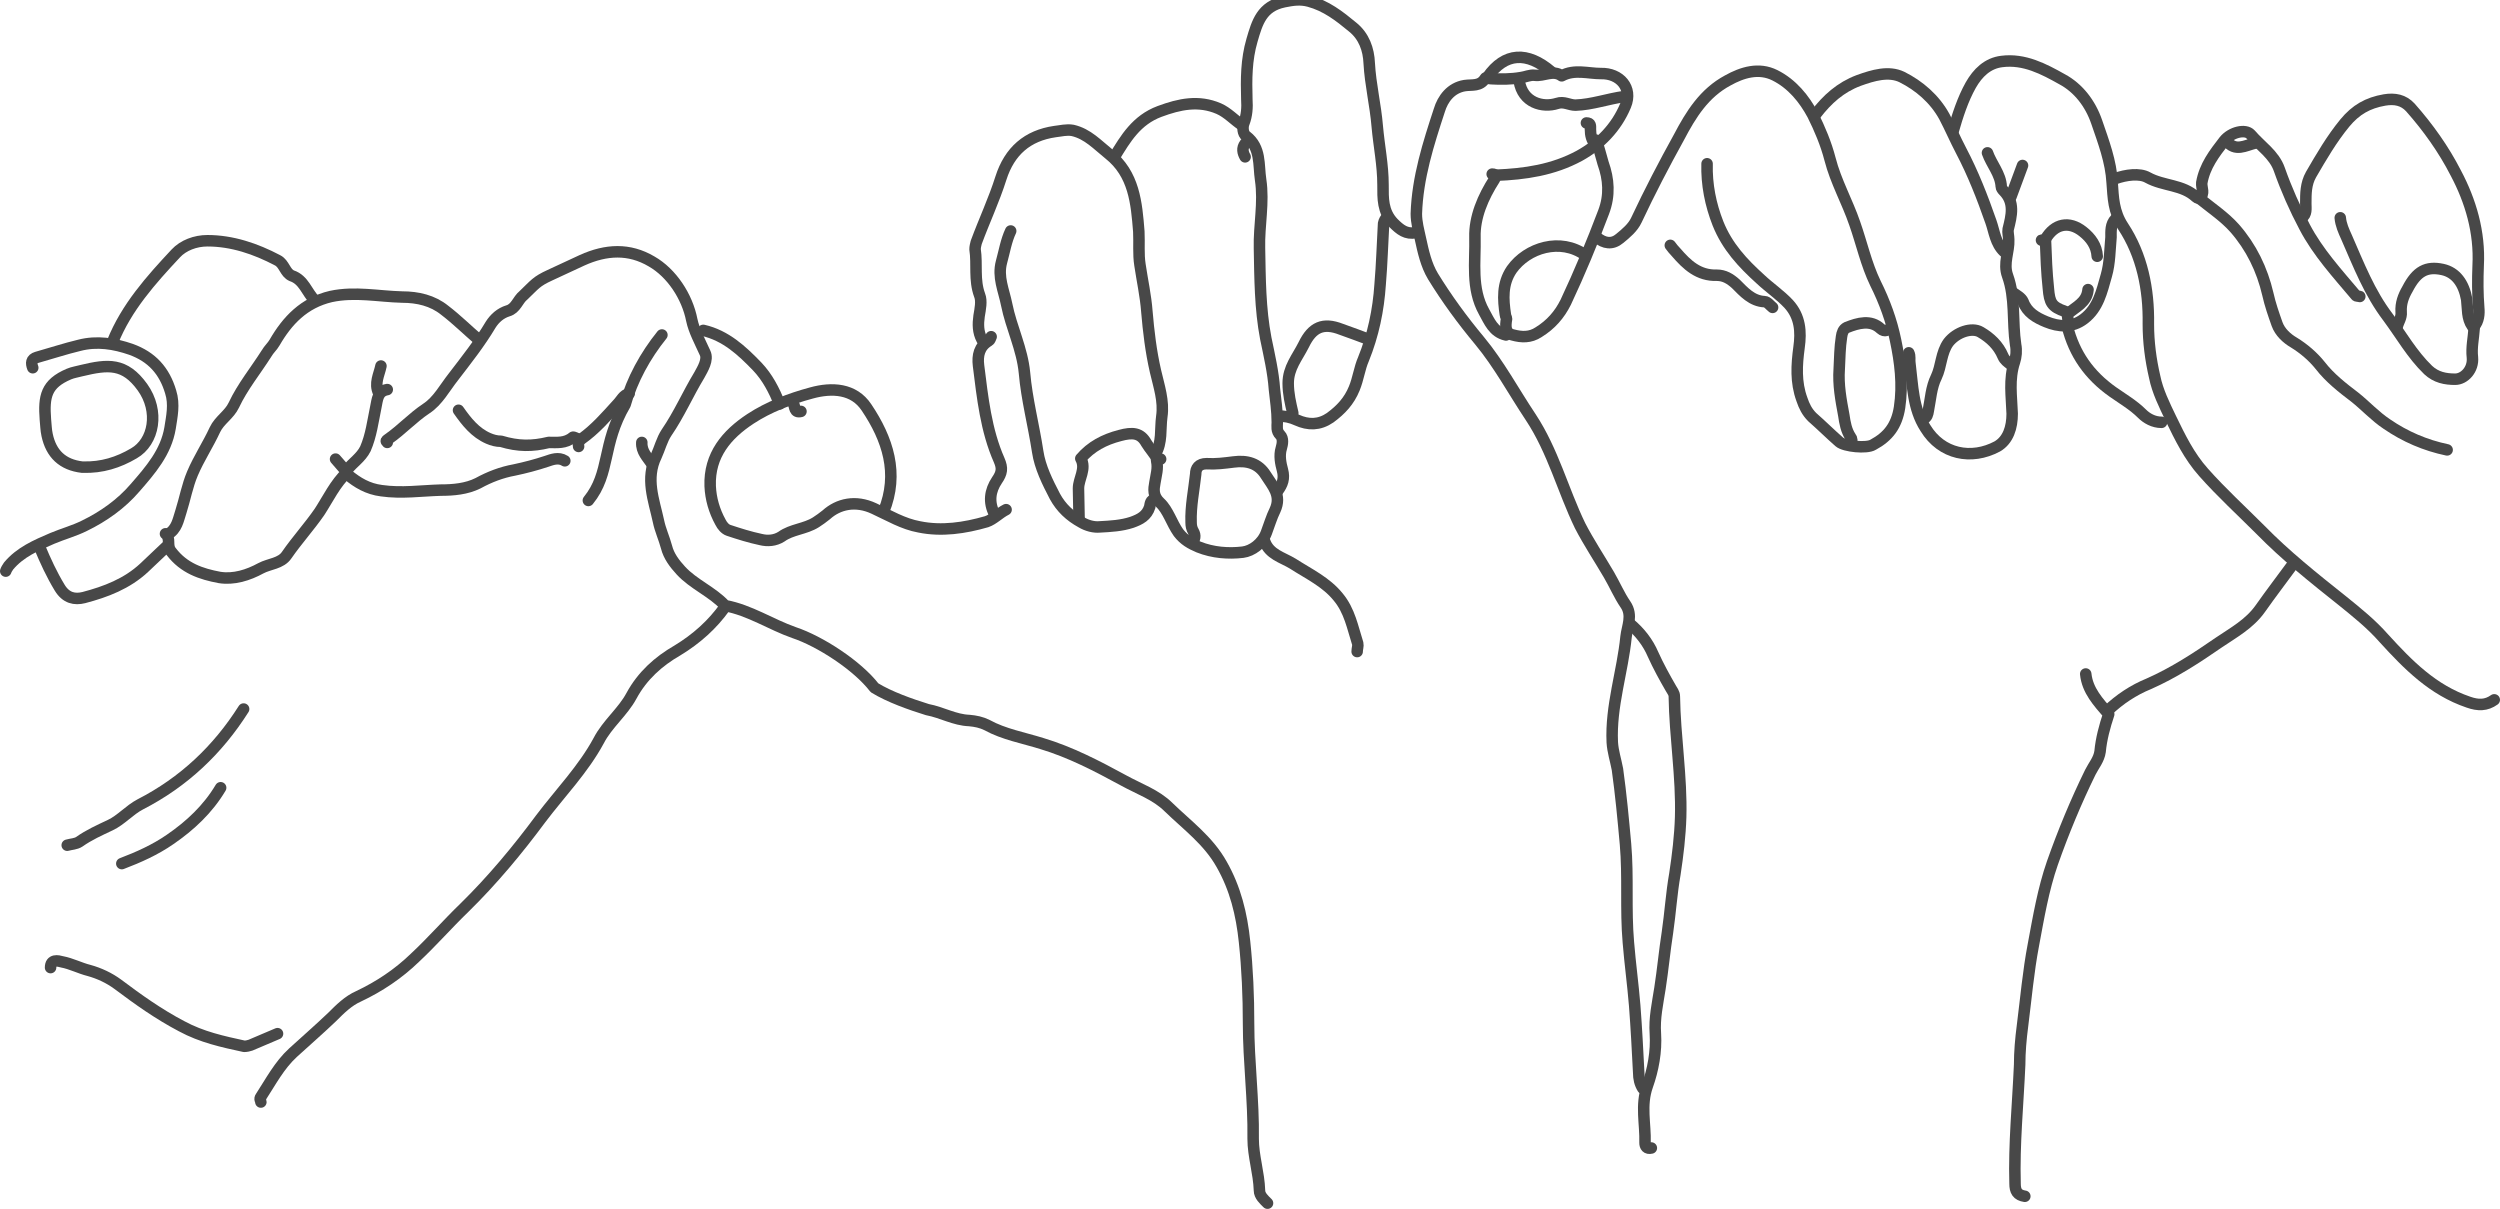 <?xml version="1.0" encoding="utf-8"?>
<!-- Generator: Adobe Illustrator 28.1.0, SVG Export Plug-In . SVG Version: 6.00 Build 0)  -->
<svg version="1.1" id="a" xmlns="http://www.w3.org/2000/svg" xmlns:xlink="http://www.w3.org/1999/xlink" x="0px" y="0px"
	 viewBox="0 0 435.1 210.4" style="enable-background:new 0 0 435.1 210.4;" xml:space="preserve">
<style type="text/css">
	.st0{fill:none;stroke:#484848;stroke-width:2;stroke-linecap:round;stroke-linejoin:round;}
</style>
<path class="st0" d="M126.2,105.6c-2.2,3.1-5,5.6-8.3,7.6c-3.3,1.9-6.1,4.4-8,7.9c-1.5,2.8-4.2,4.9-5.7,7.8
	c-2.7,5-6.7,9.1-10.1,13.6c-4,5.4-8.4,10.7-13.3,15.5c-2.9,2.8-5.6,5.9-8.6,8.7c-2.9,2.8-6.2,5-9.8,6.7c-1.8,0.8-3.2,2.2-4.6,3.6
	c-2.2,2.1-4.5,4.1-6.8,6.2c-2.4,2.2-3.9,5.1-5.6,7.7c-0.3,0.4,0,0.6,0,0.9"/>
<path class="st0" d="M260.3,30.5c5.1-0.2,10-0.9,14.6-3.4c3.6-2,6.4-4.9,8-8.7c1.3-3.1-1-5.7-4.3-5.6c-2.2,0-4.6-0.8-6.8,0.4
	c-1.5-1.1-3.1,0.1-4.7-0.1c-0.8-0.1-1.6,0.3-2.4,0.4c-1.7,0.3-3.5,0.3-5.2,0.2c-0.3,0-1-0.2-1-0.1c-0.9,1.5-2.3,1.1-3.6,1.3
	c-2.4,0.4-3.8,2.3-4.4,4.3c-1.9,5.8-3.8,11.7-4,18c0,1.5,0.4,2.9,0.7,4.3c0.5,2.3,1,4.6,2.2,6.6c2.4,3.9,5.1,7.6,8.1,11.2
	c3.4,4.1,5.9,8.8,8.9,13.3c3.9,5.9,5.6,12.7,8.6,18.9c1.5,2.9,3.3,5.6,5,8.5c1,1.7,1.8,3.6,2.9,5.2c1.3,1.9,0.3,3.8,0.1,5.6
	c-0.6,6.1-2.7,12.1-2.4,18.4c0.1,1.6,0.6,3.1,0.9,4.7c0.6,4.3,1,8.6,1.4,13c0.5,5.7,0,11.4,0.5,17.1c0.3,3.7,0.8,7.3,1.1,11
	c0.3,3.9,0.5,7.8,0.7,11.7c0,1,0.2,1.9,0.7,2.7"/>
<path class="st0" d="M283.6,108.5c1.8,1.5,3.2,3.3,4.1,5.4c0.9,2,2,4,3.1,5.9c0.2,0.4,0.6,0.8,0.6,1.4c0.1,7,1.3,14,1.1,21
	c-0.1,3.3-0.5,6.6-1,9.9c-0.6,3.4-0.8,6.8-1.3,10.2c-0.5,3.2-0.8,6.5-1.3,9.7c-0.4,2.6-1,5.2-0.8,7.9c0.2,3.1-0.4,6.3-1.4,9.1
	c-1.2,3.4-0.3,6.6-0.4,9.9c0,0.6,0.3,1.1,1.1,0.9"/>
<path class="st0" d="M363,117.3c0.3,2.9,2.2,4.9,4,7c-0.7,2.1-1.3,4.3-1.5,6.5c-0.2,1.4-1.1,2.4-1.7,3.6c-2.5,5.1-4.7,10.4-6.6,15.8
	c-1.6,4.6-2.4,9.4-3.3,14.2c-0.9,4.7-1.3,9.4-1.9,14.1c-0.3,2.3-0.5,4.6-0.5,6.8c-0.3,6.9-1,13.8-0.8,20.7c0,1.3,0.4,2,1.7,2.2"/>
<path class="st0" d="M430.6,56.8c0.8-0.9,0.9-2.2,0.8-3.2c-0.2-2.5-0.2-4.9-0.1-7.4c0.3-5.8-1.3-11.2-3.9-16.1
	c-2.1-4.1-4.8-7.9-7.9-11.4c-1.2-1.3-2.7-1.6-4.5-1.3c-2.9,0.5-5,1.7-6.9,4c-2.3,2.8-4.1,5.9-5.9,9c-0.9,1.6-0.9,3.3-0.9,5
	c0,0.9,0.2,1.9-0.7,2.5"/>
<path class="st0" d="M246.4,40.5c-1.7,0.3-2.7-0.5-3.9-1.7c-1.9-2-1.8-4.3-1.8-6.6c0-3.5-0.7-6.8-1-10.2c-0.3-3.7-1.2-7.3-1.4-11
	c-0.1-2.4-0.9-4.7-2.9-6.3c-2.3-1.9-4.6-3.7-7.6-4.5c-1.5-0.4-2.8-0.2-4.3,0.1c-3.9,0.8-4.7,3.6-5.6,6.7c-1,3.4-1,6.8-0.9,10.3
	c0.1,1.4,0,2.8-0.5,4.1c-0.3,0.7-0.2,1.9,0.4,2.3c2.6,2,2.1,5,2.5,7.6c0.6,4-0.3,7.9-0.2,11.9c0.1,5.2,0.1,10.5,1.1,15.7
	c0.6,2.9,1.3,5.9,1.5,8.8c0.2,1.9,0.5,3.8,0.5,5.8c0,0.7-0.2,1.5,0.5,2.2c0.6,0.6,0.4,1.6,0.2,2.3c-0.4,1.3-0.1,2.7,0.2,3.8
	c0.4,1.5,0,2.5-0.8,3.6"/>
<path class="st0" d="M67.4,77c-0.3-0.3-0.2-0.3,0.2-0.6c2.3-1.6,4.2-3.7,6.6-5.3c2-1.3,3.2-3.6,4.7-5.5c2.3-3,4.6-5.9,6.5-9.1
	c0.7-1.1,1.7-2,3-2.4c1.4-0.4,1.7-1.9,2.7-2.7c2-1.9,2.2-2.4,4.6-3.5c1.7-0.8,3.9-1.8,5.6-2.6c4.2-1.9,8.2-2.1,12.1,0.2
	c3.5,2,6.2,6.1,7,10.2c0.4,1.9,1.4,3.7,2.3,5.7c0.6,1.2-0.4,2.8-1,3.9c-2,3.3-3.5,6.8-5.7,10c-0.8,1.2-1.2,2.8-1.8,4.1
	c-1.9,3.9-0.4,7.6,0.4,11.3c0.3,1.5,1,3,1.4,4.5c0.4,1.6,1.4,2.9,2.5,4.1c2.2,2.4,5.5,3.7,7.7,6.1c4.3,0.8,8,3.3,12,4.7
	c4.5,1.5,11,5.7,14,9.6c2.6,1.6,6.3,2.9,9.2,3.8c2.6,0.5,4.7,1.8,7.3,1.9c1.1,0.1,2.1,0.3,3.1,0.8c2.9,1.6,6.3,2.2,9.5,3.2
	c5,1.5,9.6,3.9,14.2,6.4c2.7,1.5,5.7,2.5,7.9,4.7c3.2,3.1,6.9,5.8,9.2,9.9c2.4,4.2,3.5,8.7,4,13.5c0.5,4.7,0.7,9.5,0.7,14.2
	c0,6.7,0.9,13.4,0.8,20.1c0,3,1,5.9,1.1,9c0,0.9,0.8,1.6,1.4,2.2"/>
<path class="st0" d="M383,34.7c2,1.6,4.2,3.1,5.9,5c2.9,3.3,4.8,7.2,5.8,11.5c0.4,1.8,1,3.5,1.6,5.2c0.5,1.4,1.7,2.5,2.9,3.2
	c1.8,1.1,3.4,2.5,4.6,4c1.7,2.2,3.9,3.9,6,5.5c1.9,1.5,3.5,3.3,5.6,4.7c3.2,2.2,6.7,3.7,10.5,4.5"/>
<path class="st0" d="M175.9,40.2c-0.8,1.7-1.1,3.6-1.6,5.4c-0.7,2.6,0.4,4.9,0.9,7.4c0.8,4,2.7,7.7,3.1,11.9
	c0.4,4.6,1.6,9.1,2.3,13.7c0.4,2.7,1.7,5.3,3,7.8c1.1,2,2.6,3.4,4.6,4.5c1,0.6,2.2,0.9,3.2,0.8c1.9-0.1,3.8-0.2,5.6-0.8
	c1.4-0.5,2.6-1.1,3.1-2.7c0.1-0.5,0.1-1.2,0.9-1.3"/>
<path class="st0" d="M297.1,28.5c-0.1,3.6,0.6,7.1,1.9,10.4c1.6,4,4.3,6.9,7.4,9.7c1.6,1.5,3.4,2.7,4.9,4.3c2,2.2,2.2,4.8,1.8,7.6
	c-0.4,3-0.6,6,0.5,9c0.4,1.2,0.9,2.2,1.8,3.1c1.6,1.4,3.1,2.9,4.7,4.3c0.9,0.8,4.8,1.2,5.9,0.5c2.6-1.4,4.1-3.3,4.6-6.5
	c0.6-4,0.1-7.9-0.7-11.7c-0.7-3.4-1.9-6.7-3.5-9.9c-1.6-3.3-2.4-7-3.6-10.4c-1.3-3.8-3.3-7.3-4.3-11.2c-0.7-2.7-1.8-5.3-3-7.7
	c-1.5-2.8-3.6-5.4-6.6-6.9c-2.8-1.4-5.7-0.5-8.2,0.9c-4.1,2.2-6.4,5.9-8.5,9.9c-2.6,4.7-5.1,9.5-7.4,14.4c-0.6,1.3-1.8,2.3-2.9,3.2
	c-1.3,1.1-2.7,0.9-4-0.2"/>
<path class="st0" d="M348.8,43.8c-1.5-1.4-1.7-3.5-2.3-5.2c-1.5-4.3-3.1-8.4-5.2-12.4c-1-1.9-1.9-4-2.9-5.9
	c-1.7-3.1-4.4-5.4-7.4-6.9c-2.3-1.1-5-0.3-7.5,0.6c-3.2,1.2-5.5,3.3-7.5,5.9"/>
<path class="st0" d="M83.4,59.2c-2-1.7-3.9-3.6-6-5.2c-2.1-1.7-4.7-2.3-7.4-2.3c-4.1-0.1-8.2-1-12.4-0.1c-4.7,1.1-7.6,4.2-9.8,8
	c-0.4,0.7-1,1.2-1.4,1.9c-1.9,3-4.2,5.8-5.7,9c-0.8,1.7-2.5,2.6-3.3,4.3c-1.2,2.6-2.8,5-3.9,7.6c-0.9,2.1-1.3,4.4-2,6.6
	c-0.5,1.5-0.7,3.1-2.3,4"/>
<path class="st0" d="M434.1,121.8c-1.4,1-2.8,1-4.5,0.4c-6.2-2.1-10.5-6.5-14.7-11.1c-2.2-2.5-4.7-4.5-7.3-6.6
	c-4.9-3.9-9.8-7.8-14.2-12.3c-3.3-3.3-6.8-6.5-9.9-10c-2.5-2.8-4.1-6.1-5.7-9.4c-1.1-2.3-2.3-4.7-2.8-7.2c-0.7-3-1.1-6.1-1.1-9.2
	c0.1-6.1-1.1-12-4.4-17c-1.7-2.6-1.7-5-1.9-7.6c-0.2-3.7-1.5-7.1-2.7-10.6c-1.1-3.2-3.2-5.9-6-7.4c-3.2-1.8-6.6-3.6-10.5-3.1
	c-2.5,0.3-4.2,2-5.4,4.1c-1.4,2.5-2.3,5.3-3.1,8.1"/>
<path class="st0" d="M54.8,52.3c-1.4-1.4-1.9-3.6-4-4.3c-1.2-0.5-1.3-2.1-2.5-2.7c-3.8-2-7.9-3.4-12.2-3.4c-2.1,0-4.2,0.8-5.5,2.2
	c-4.3,4.6-8.6,9.4-11,15.4"/>
<path class="st0" d="M48.3,179.9c-1.6,0.7-3.1,1.3-4.7,2c-0.3,0.1-0.7,0.2-1.1,0.2c-3.7-0.8-7.4-1.6-10.9-3.5
	c-4-2.1-7.5-4.6-11.1-7.3c-1.5-1.1-3.2-1.9-5-2.4c-1.6-0.4-3.1-1.2-4.7-1.5c-0.7-0.2-2-0.5-2,1"/>
<path class="st0" d="M201.1,79c1.2-2,0.8-4.3,1.1-6.5c0.4-2.7-0.5-5.3-1.1-7.9c-0.8-3.5-1.2-6.9-1.5-10.4c-0.2-2.7-0.8-5.4-1.2-8.1
	c-0.3-1.9-0.1-3.8-0.2-5.8c-0.4-5-0.8-10-5.2-13.5c-2-1.6-3.7-3.5-6.3-4.1c-1.1-0.2-2.1,0.1-3.1,0.2c-4.8,0.7-7.9,3.4-9.4,8.1
	c-1.2,3.8-2.9,7.4-4.3,11.2c-0.1,0.4-0.2,0.8-0.2,1.2c0.4,2.6-0.2,5.3,0.8,8c0.4,1,0.1,2.4-0.1,3.6c-0.2,1.4-0.2,2.8,0.5,4.1"/>
<path class="st0" d="M399.2,98c-1.9,2.6-3.9,5.2-5.8,7.9c-1.9,2.7-4.7,4.2-7.2,5.9c-3.9,2.7-7.9,5.3-12.2,7.2
	c-2.7,1.1-5.1,2.7-7.2,4.7"/>
<path class="st0" d="M153.8,89c2.7-6.6,0.7-12.6-3-18.1c-2.2-3.3-6-3.5-9.6-2.5c-3.7,1-7.4,2.4-10.6,4.5c-4.1,2.7-7.2,6.3-7,11.7
	c0.1,2.2,0.7,4.3,1.8,6.3c0.3,0.6,0.8,1.2,1.4,1.4c1.8,0.6,3.7,1.2,5.6,1.6c1.2,0.3,2.5,0.2,3.6-0.5c1.8-1.3,4.1-1.3,6-2.5
	c0.6-0.4,1.2-0.8,1.8-1.3c2.1-1.9,5.1-2.6,8.3-1.1c2.6,1.2,5.1,2.7,7.9,3.2c3.9,0.8,7.9,0.2,11.7-0.9c1.2-0.4,2.2-1.5,3.4-2.1"/>
<path class="st0" d="M42.4,123.4c-4.5,7.1-10.4,12.7-18,16.6c-1.9,1-3.3,2.7-5.2,3.6c-1.9,0.9-3.7,1.7-5.4,2.9
	c-0.6,0.4-1.4,0.4-2.1,0.6"/>
<path class="st0" d="M5.7,64c-0.3-0.8-0.3-1.5,0.7-1.8c2.5-0.7,4.9-1.5,7.4-2.1c3.1-0.8,6.1-0.3,9,0.7c3.6,1.3,5.8,3.7,6.9,7.4
	c0.7,2.2,0.2,4.3-0.1,6.3c-0.7,4.2-3.4,7.3-6.1,10.4c-2.4,2.8-5.5,5-8.8,6.6c-1.8,0.9-3.7,1.4-5.6,2.2c-2.8,1.2-5.6,2.4-7.6,4.8
	c-0.2,0.3-0.4,0.6-0.5,0.9"/>
<path class="st0" d="M14.5,81.3c3.2,0.1,6.1-0.8,8.8-2.4c3.5-2,4.5-7.3,1.5-11.5c-3.1-4.3-6-4-10.6-2.9c-0.7,0.2-1.5,0.3-2.2,0.6
	C8,66.8,7.6,69,7.9,73C8,73.9,8,74.8,8.2,75.7c0.7,3.3,2.7,5.2,6.1,5.6"/>
<path class="st0" d="M115.2,58.3c-2.9,3.6-5.2,7.8-6.4,12.1c-4.1,7-2.5,11.9-6.4,16.7"/>
<path class="st0" d="M259.7,30.3c0.8,0,0.6,0.5,0.4,0.9c-2,3.1-3.5,6.6-3.4,10.1c0.1,4.3-0.7,8.9,1.6,13c0.9,1.6,1.6,3.5,3.8,4"/>
<path class="st0" d="M329,57.3c-0.5,0-0.9,0.6-1.7-0.1c-1.7-1.6-3.9-1-5.9-0.2c-0.6,0.3-0.8,0.9-0.9,1.6c-0.3,1.9-0.3,3.7-0.4,5.6
	c-0.2,2.8,0.3,5.4,0.8,8.1c0.2,1.3,0.4,2.6,1.2,3.8c0.2,0.2,0.3,0.7,0,1.1"/>
<path class="st0" d="M345.9,26.6c0.7,2,2.3,3.7,2.4,5.9c0,0.2,0.2,0.5,0.4,0.7c2,2,1.4,4.3,0.8,6.7c-0.1,0.5,0.1,1.2,0.1,1.8
	c0.1,2.1-1,4.1-0.2,6.3c1.4,3.9,0.8,8,1.4,12c0.2,1,0.1,2.1-0.2,3c-1,3-0.5,6-0.4,9c0,2.4-0.7,4.6-2.6,5.7
	c-4.5,2.4-9.7,1.4-12.5-3.2c-2.2-3.4-2.2-7.4-2.7-11.3c-0.1-0.6,0.1-1.2-0.2-1.8"/>
<path class="st0" d="M98.3,80.2c-1.1-0.7-2.3-0.2-3.2,0.1c-1.8,0.6-3.7,1.1-5.6,1.5c-2.2,0.4-4.3,1.2-6.3,2.3c-2,1-4.3,1.2-6.5,1.2
	c-3.4,0.1-6.8,0.6-10.3,0.1c-2.4-0.3-4.2-1.4-5.9-2.8"/>
<path class="st0" d="M6.9,95.2c1,2.4,2.1,4.8,3.5,7.1c1.1,1.8,2.6,2.1,4.2,1.7c3.8-1,7.5-2.4,10.5-5.2c1.3-1.2,2.5-2.4,3.8-3.6"/>
<path class="st0" d="M349.9,63.4c-0.5-0.4-1-0.7-1.3-1.4c-0.8-1.9-2.2-3.2-3.9-4.2c-1.5-0.9-4.2,0-5.6,1.8c-1.3,1.8-1.2,4.1-2.1,6
	c-0.9,1.8-1,3.9-1.4,5.9c-0.1,0.6-0.2,1.1-0.8,1.4"/>
<path class="st0" d="M430.3,56.8c-1-1.4-0.8-3.1-1-4.7c-0.5-2.8-1.9-4.7-4.2-5.2c-2.8-0.6-4.5,0.3-6.1,3.4c-0.7,1.2-1.2,2.5-1.1,4
	c0.1,1-0.5,1.7-0.7,2.6"/>
<path class="st0" d="M58.4,79.9c0.7,0.8,1.3,1.5,2,2.3c-2.1,2-3.3,4.6-4.8,6.9c-1.8,2.6-3.9,4.9-5.7,7.5c-1,1.5-3,1.5-4.5,2.3
	c-2.2,1.2-4.7,2-7.2,1.6c-3.2-0.6-6.2-1.6-8.4-4.5c-0.9-1.1,0-2.3-1-3.1"/>
<path class="st0" d="M220.1,94.2c0.8,2.3,3.1,2.8,4.9,3.9c2.8,1.8,5.8,3.2,7.9,5.8c2,2.4,2.5,5.3,3.4,8.1c0.1,0.4-0.1,0.9-0.1,1.4"
	/>
<path class="st0" d="M275.9,44.4c-4.3-3.1-10.1-1.3-12.8,2.5c-1.7,2.5-1.5,5.2-1.1,7.9c0,0.2,0.2,0.5,0.2,0.7
	c-0.2,1.2-0.3,2.5,1.1,2.8c1.5,0.4,3,0.5,4.5-0.5c2.1-1.3,3.6-3,4.7-5.2c2.4-5.1,4.6-10.4,6.6-15.7c1.1-2.9,0.9-5.7-0.1-8.5
	c-0.4-1.3-0.7-2.7-1.2-4"/>
<path class="st0" d="M407.3,37.9c0.1,1.2,0.6,2.3,1.1,3.4c2.1,4.8,4,9.7,7.2,13.9c2.3,3.1,4.2,6.5,7,9.2c1.4,1.3,3,1.6,4.7,1.6
	c1.6,0,3.2-1.7,3-3.8c-0.2-1.7,0.2-3.4,0.3-5"/>
<path class="st0" d="M241.4,37.8c-0.3,0.3-0.5,0.6-0.6,1.1c-0.2,3.5-0.3,7.1-0.6,10.6c-0.3,4.5-1.2,8.8-2.9,13
	c-0.7,1.6-0.9,3.4-1.6,5.1c-0.9,2.2-2.3,3.7-4.2,5.1c-1.9,1.3-3.8,1.3-5.8,0.4c-1.1-0.5-2.1-0.7-3.3-0.7"/>
<path class="st0" d="M368.2,38.1c-0.9,0.9-0.8,2.2-0.8,3.2c-0.2,2.2-0.2,4.5-0.8,6.6c-0.8,2.8-1.4,5.7-3.9,7.6
	c-2.1,1.6-4.4,1.4-6.6,0.5c-1.7-0.7-3.3-1.6-4-3.5c-0.3-0.7-1.1-1.1-1.8-1.6"/>
<path class="st0" d="M359.8,56.8c1.2,4.8,3.8,8.5,7.9,11.4c1.7,1.2,3.6,2.3,5.1,3.8c0.8,0.8,2,1.5,3.4,1.5"/>
<path class="st0" d="M38.4,137.1c-2.2,3.7-5.3,6.6-8.8,9c-2.6,1.8-5.5,3.1-8.4,4.2"/>
<path class="st0" d="M290.7,42.7c0.3,0.4,0.6,0.8,1,1.2c1.9,2.2,3.9,4.1,7.1,4c1.3,0,2.3,0.6,3.3,1.5c1.4,1.4,2.8,3,5,3.1
	c0.5,0,1,0.7,1.4,1"/>
<path class="st0" d="M172.5,58.6c-0.1,0.2-0.2,0.6-0.4,0.7c-1.7,1-2,2.6-1.8,4.3c0.7,5.6,1.3,11.3,3.6,16.5c0.6,1.4,0.5,2.2-0.4,3.5
	c-1.2,1.8-1.5,3.8-0.4,5.9"/>
<path class="st0" d="M238.3,59.1c-1.6-0.6-3.2-1.2-4.9-1.8c-3.1-1.2-5-0.4-6.5,2.7c-1.1,2.2-2.7,4-2.7,6.7c0,1.8,0.4,3.5,0.8,5.2
	c0,0.2-0.1,0.4-0.2,0.5"/>
<path class="st0" d="M202,79.9c-0.3,0-0.8-0.1-0.7,0.3c0.3,1.3-0.1,2.5-0.3,3.8c-0.2,1.1-0.4,2.3,0.9,3.5c1.4,1.3,2,3.5,3.2,5.2
	c1,1.3,2.1,1.9,3.5,2.5c2.5,1,5.2,1.2,7.7,0.9c1.6-0.2,3.4-1.5,4.1-3.4c0.5-1.3,0.9-2.7,1.5-3.9c1.2-2.6-0.4-4.2-1.6-6.1
	c-1.3-2.1-3.3-2.6-5.6-2.3c-1.6,0.2-3.1,0.4-4.7,0.3c-1.4,0-1.9,0.8-1.9,1.8c-0.3,2.8-0.9,5.6-0.8,8.4c0,0.6,0.1,1.1,0.4,1.6
	c0.4,0.7,0.3,1.4-0.3,2"/>
<path class="st0" d="M122.4,57.5c3.9,0.9,6.7,3.5,9.4,6.3c1.8,1.9,2.9,4.1,3.9,6.5"/>
<path class="st0" d="M216.2,21.8c-1.4-0.9-2.5-2.2-4.1-2.9c-3.5-1.5-6.8-0.8-10.3,0.5c-4,1.5-5.9,4.7-7.9,8"/>
<path class="st0" d="M410.7,51.6c-0.2-0.1-0.6,0-0.7-0.2c-3.2-3.8-6.6-7.5-8.9-11.9c-1.7-3.2-3.2-6.6-4.4-10c-0.9-2.6-3.3-4.1-5-6.1
	c-0.9-1-3.4-0.4-4.6,1.1c-1.7,2.2-3.4,4.4-3.9,7.3c-0.1,0.9,0.6,1.9-0.4,2.7c-0.1,0-0.4,0-0.6-0.2c-2.3-2.2-5.7-1.9-8.4-3.4
	c-1.4-0.8-3.8-0.5-5.7,0.2"/>
<path class="st0" d="M356,41.9c0.1,2.8,0.2,5.5,0.5,8.3c0.2,2.5,0.6,3.2,2.9,4c0.2,0.1,0.4,0.1,0.5,0.2"/>
<path class="st0" d="M201.4,79.9c-0.5-1-1.3-1.8-1.9-2.8c-1-1.8-2.4-1.9-4.6-1.3c-2.7,0.7-5,1.9-6.8,4c1,1.8-0.4,3.5-0.4,5.2
	c0,1.7,0.1,3.5,0.1,5.2"/>
<path class="st0" d="M365,44.6c-0.1-1.8-1.1-3.2-2.5-4.3c-2.4-1.9-4.9-1.4-6.5,1.3c-0.2,0.3-0.5,0.1-0.7,0.2"/>
<path class="st0" d="M270,12.5c-4.2-3.6-8.1-3.4-11.1,0.9"/>
<path class="st0" d="M67.4,67.8c-1.7,0.3-1.7,1.7-2,3.1c-0.5,2.4-0.8,4.9-1.8,7.2c-0.8,1.6-2.2,2.4-3.2,3.7"/>
<path class="st0" d="M109.5,68.5c-1,0.2-1.4,1.2-2,1.8c-2,2.2-3.9,4.4-6.3,6.1c-0.5,0.4-0.6,0.8-0.5,1.3"/>
<path class="st0" d="M79.8,71.4c1.4,2,2.9,3.9,5.2,4.9c0.7,0.3,1.4,0.5,2.2,0.5c3,0.9,5.4,0.9,8.3,0.2c1.4,0,2.9,0.2,4.2-0.9
	c0.1-0.1,0.6,0.2,0.9,0.3"/>
<path class="st0" d="M264.4,14.1c0.6,3.8,4.1,4.7,6.6,3.9c1.2-0.4,2.1,0.3,3.2,0.3c2.9-0.1,5.6-1.1,8.5-1.5"/>
<path class="st0" d="M352,28.8c-0.7,1.8-1.3,3.6-2,5.4"/>
<path class="st0" d="M387.5,24.5c1.5,2,3.3,0.8,5,0.4"/>
<path class="st0" d="M66.3,63.7c-0.3,1.5-1.2,3-0.4,4.7"/>
<path class="st0" d="M363.4,50.4c-0.2,2.3-2.2,3-3.6,4.3c0.1,0.6,0.1,1.1,0.2,1.6"/>
<path class="st0" d="M276.1,21.4c0.8,0,0.7,0.5,0.7,1.1c0,1,0.2,1.9,0.9,2.7"/>
<path class="st0" d="M111.7,77c-0.1,1.6,1,2.6,1.8,3.8"/>
<path class="st0" d="M216.7,25c-0.6,0.8-0.4,1.6,0,2.3"/>
<path class="st0" d="M138.1,70.3c0.3,0.5,0.1,1.6,1.3,1.3"/>
</svg>
